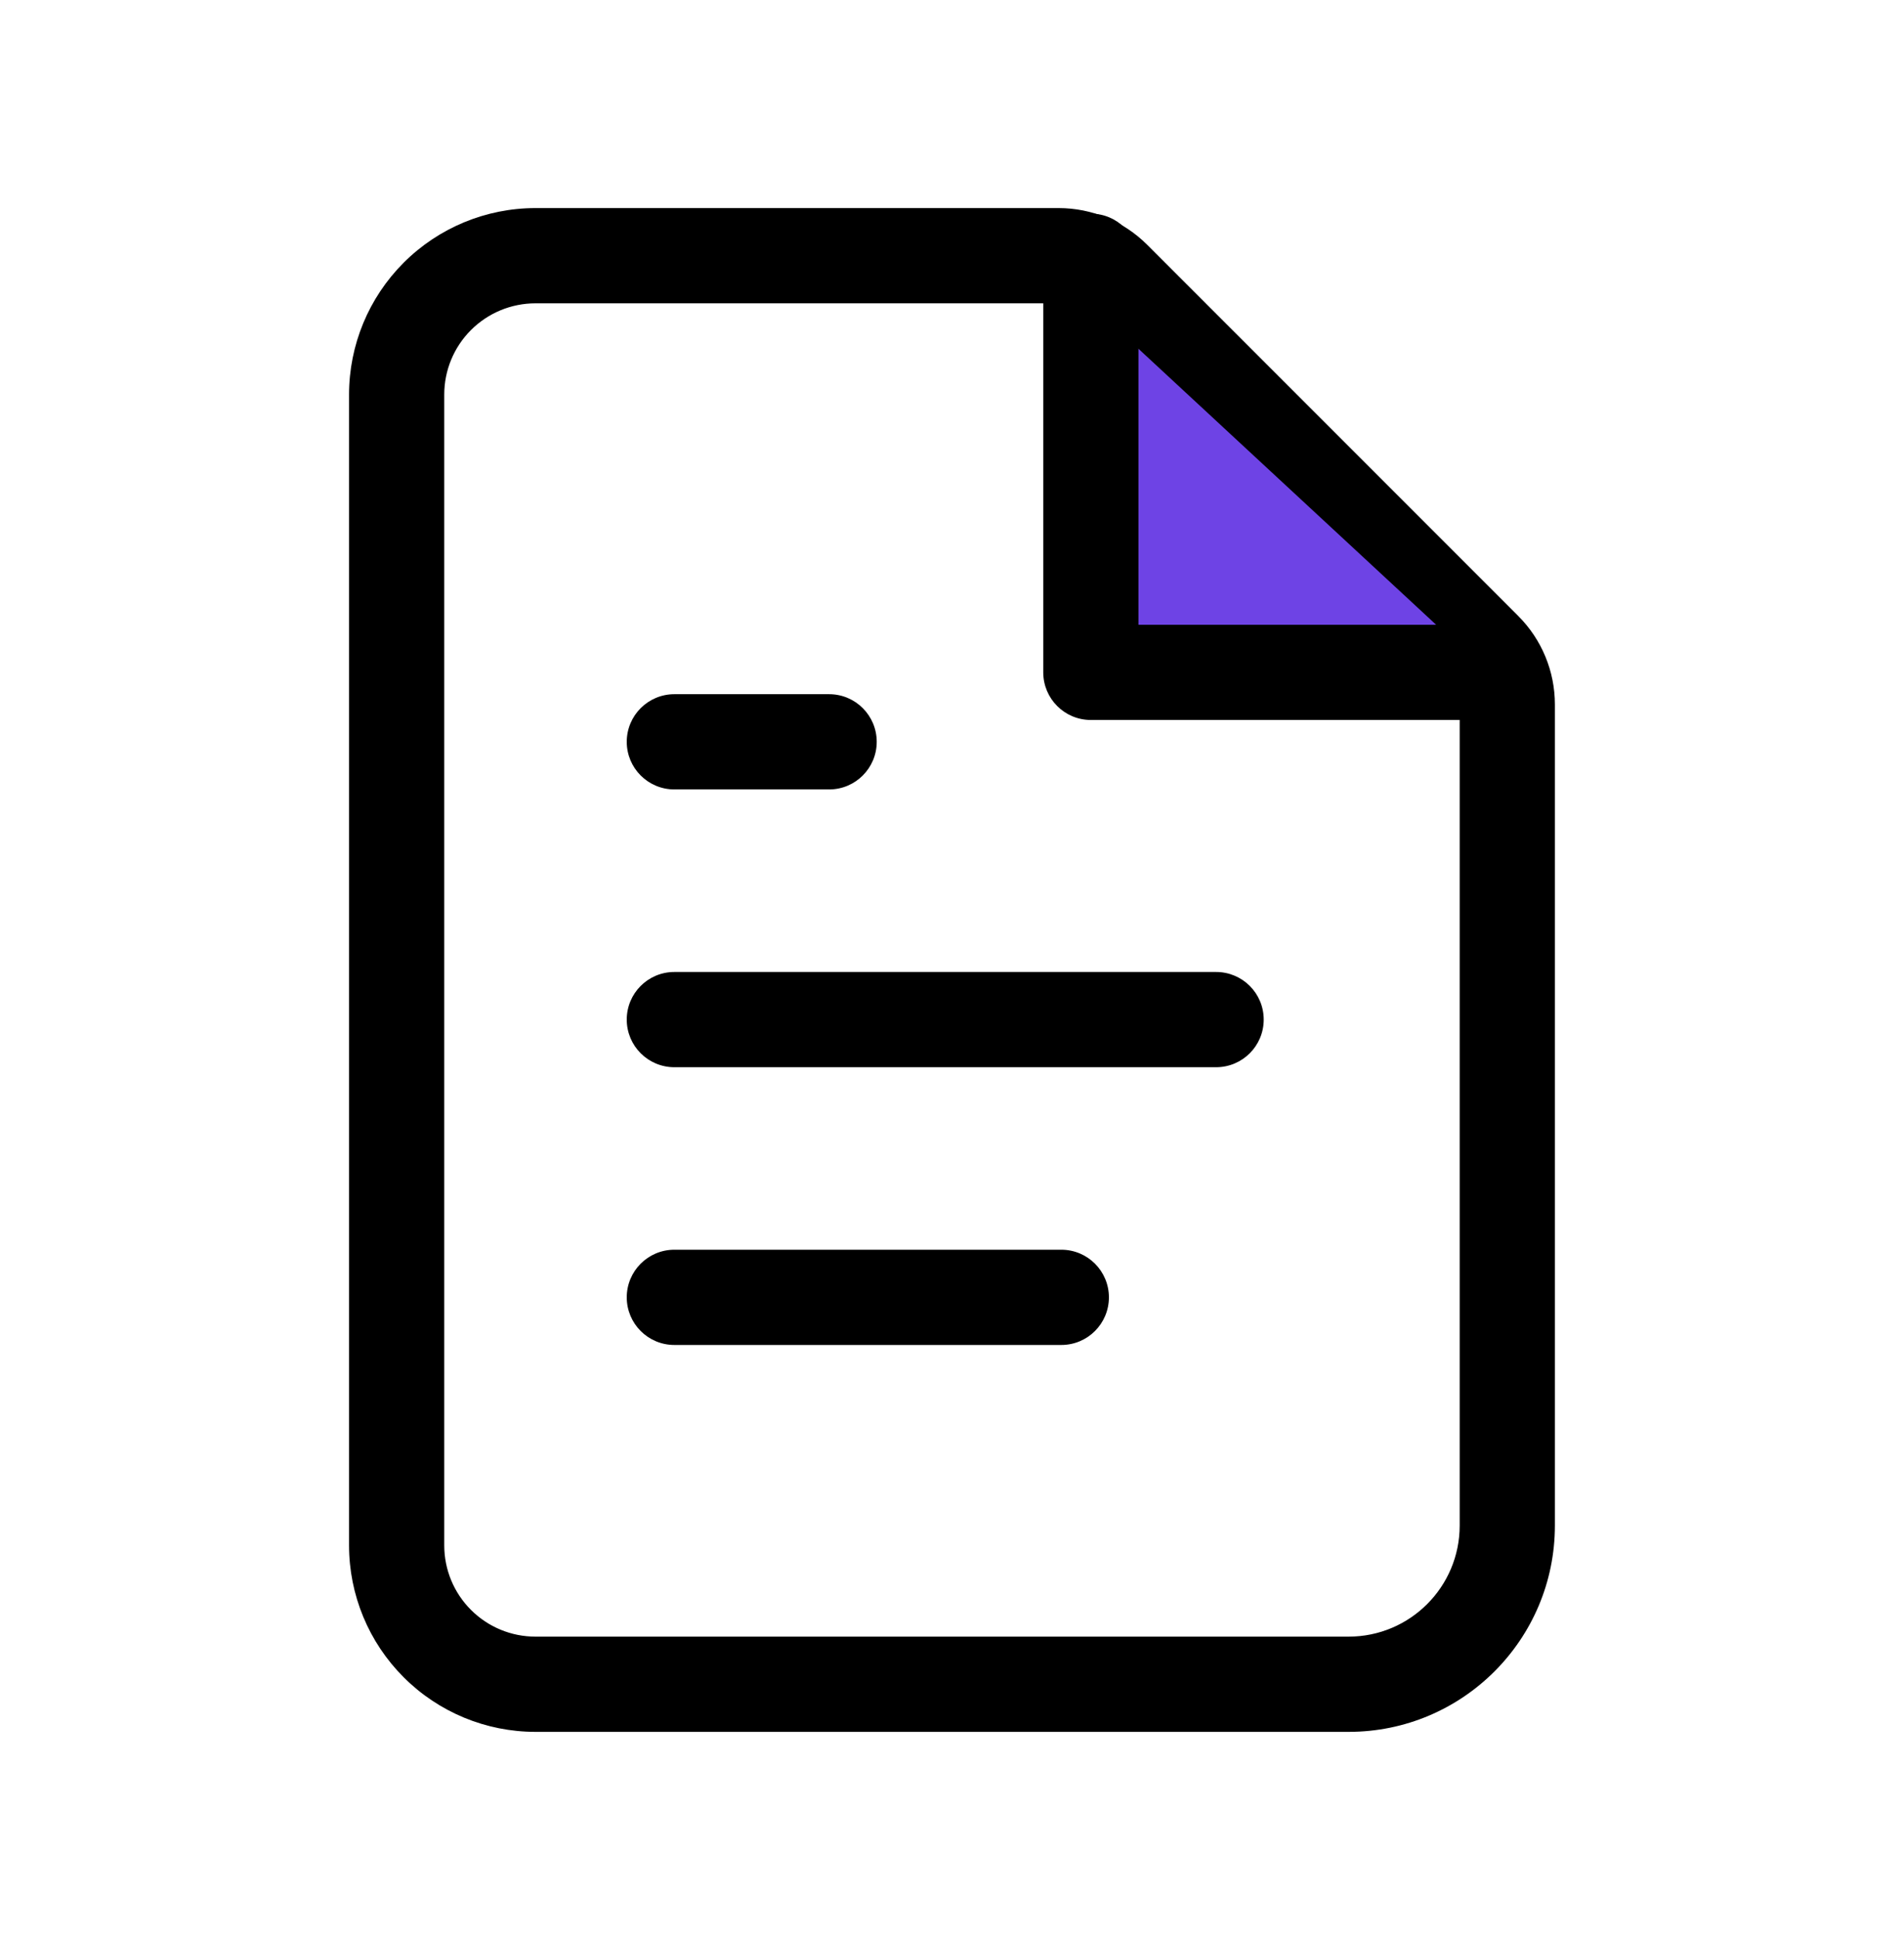 <svg width="56" height="57" viewBox="0 0 56 57" fill="none" xmlns="http://www.w3.org/2000/svg">
<path fill-rule="evenodd" clip-rule="evenodd" d="M11.872 7.724C12.9 6.696 14.295 6.118 15.749 6.118H31.139C32.114 6.118 33.05 6.506 33.739 7.195L44.656 18.112C45.345 18.801 45.732 19.736 45.732 20.711V44.852C45.732 48.202 43.016 50.918 39.666 50.918H15.749C14.295 50.918 12.9 50.341 11.872 49.312C10.843 48.284 10.266 46.889 10.266 45.435V11.602C10.266 10.147 10.843 8.753 11.872 7.724ZM15.749 8.918C15.037 8.918 14.355 9.201 13.852 9.704C13.348 10.207 13.066 10.89 13.066 11.602V45.435C13.066 46.147 13.348 46.829 13.852 47.332C14.355 47.836 15.037 48.118 15.749 48.118H39.666C41.47 48.118 42.932 46.656 42.932 44.852V20.711C42.932 20.479 42.84 20.256 42.676 20.092L31.759 9.175C31.595 9.011 31.372 8.918 31.139 8.918H15.749Z" fill="black"/>
<path d="M32.374 20.06L31.791 8.685L43.749 19.768L32.374 20.06Z" fill="#6E43E5"/>
<path fill-rule="evenodd" clip-rule="evenodd" d="M32.084 6.282C32.857 6.282 33.484 6.909 33.484 7.682V18.368H43.914C44.688 18.368 45.315 18.995 45.315 19.768C45.315 20.541 44.688 21.168 43.914 21.168H32.084C31.31 21.168 30.684 20.541 30.684 19.768V7.682C30.684 6.909 31.31 6.282 32.084 6.282Z" fill="black"/>
<path fill-rule="evenodd" clip-rule="evenodd" d="M18.434 29.977C18.434 29.203 19.06 28.577 19.834 28.577H35.768C36.541 28.577 37.168 29.203 37.168 29.977C37.168 30.75 36.541 31.377 35.768 31.377H19.834C19.06 31.377 18.434 30.75 18.434 29.977Z" fill="black"/>
<path fill-rule="evenodd" clip-rule="evenodd" d="M18.434 38.143C18.434 37.37 19.06 36.743 19.834 36.743H31.215C31.989 36.743 32.615 37.37 32.615 38.143C32.615 38.916 31.989 39.543 31.215 39.543H19.834C19.06 39.543 18.434 38.916 18.434 38.143Z" fill="black"/>
<path fill-rule="evenodd" clip-rule="evenodd" d="M18.434 21.81C18.434 21.037 19.06 20.41 19.834 20.41H24.386C25.16 20.41 25.786 21.037 25.786 21.81C25.786 22.583 25.16 23.21 24.386 23.21H19.834C19.06 23.21 18.434 22.583 18.434 21.81Z" fill="black"/>
</svg>
